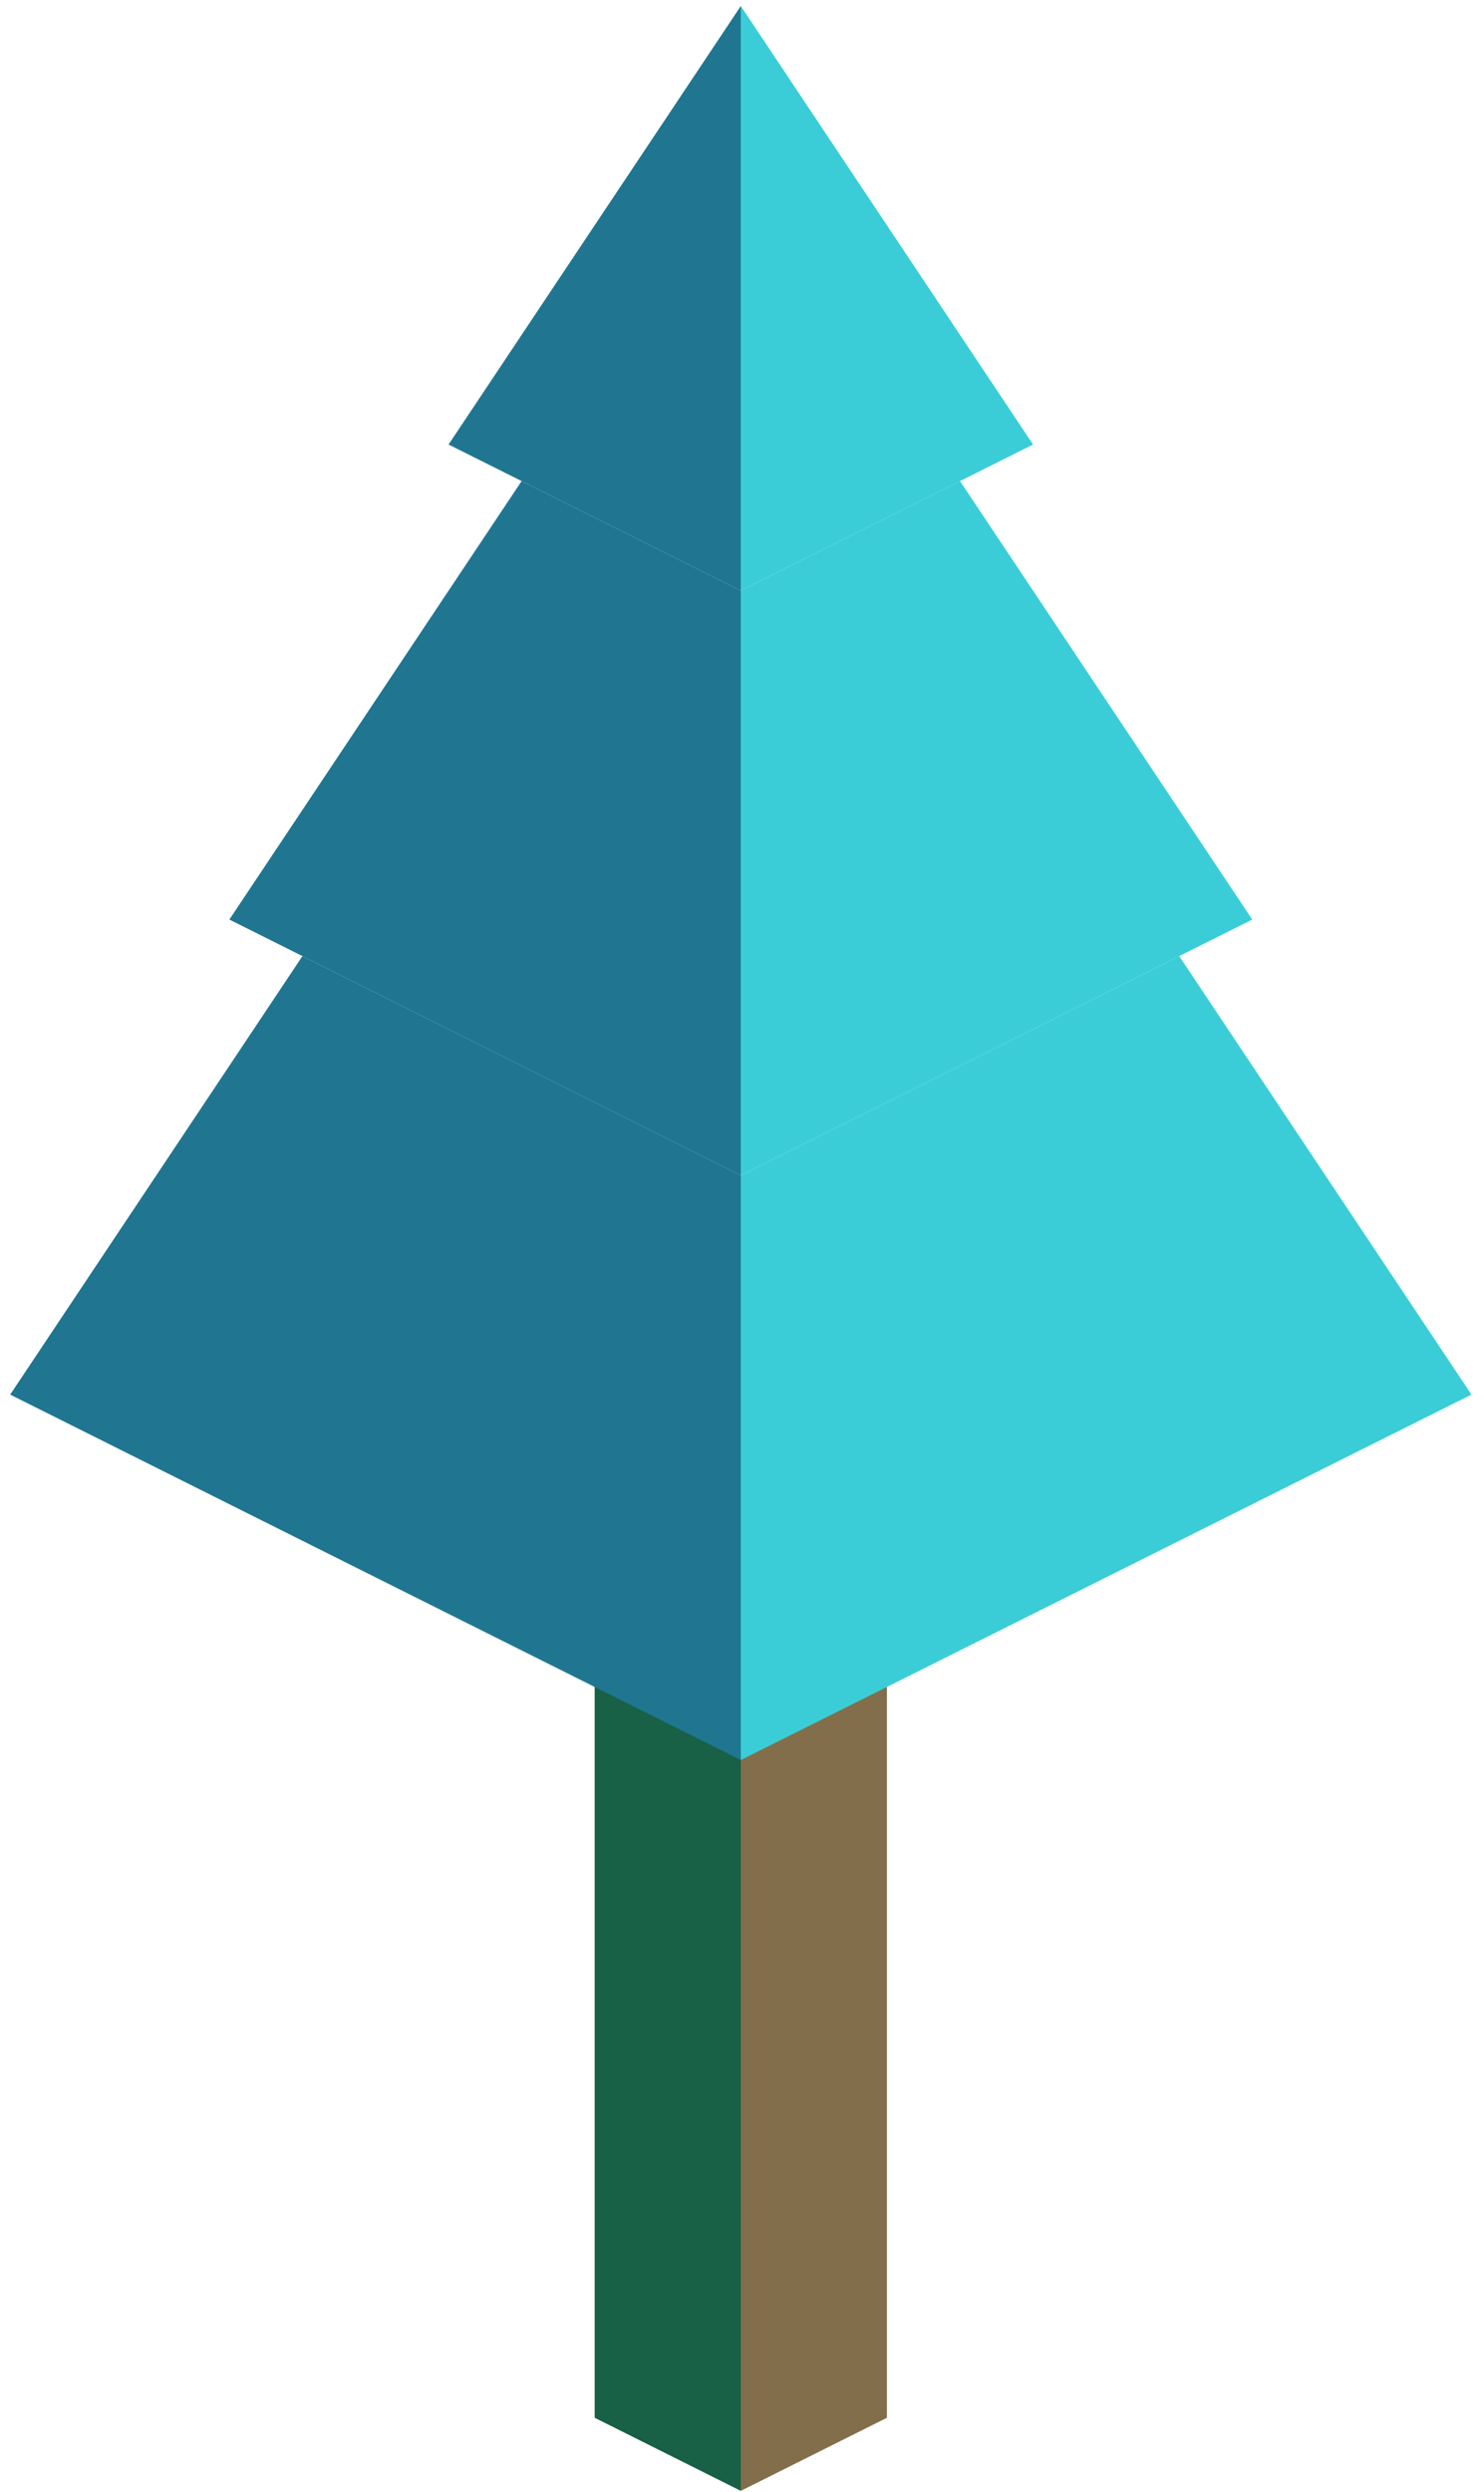 <?xml version="1.0" encoding="UTF-8" standalone="no"?><!DOCTYPE svg PUBLIC "-//W3C//DTD SVG 1.1//EN" "http://www.w3.org/Graphics/SVG/1.1/DTD/svg11.dtd"><svg width="100%" height="100%" viewBox="0 0 109 183" version="1.1" xmlns="http://www.w3.org/2000/svg" xmlns:xlink="http://www.w3.org/1999/xlink" xml:space="preserve" xmlns:serif="http://www.serif.com/" style="fill-rule:evenodd;clip-rule:evenodd;stroke-linejoin:round;stroke-miterlimit:1.414;"><g id="Tree_pyramid04"><g><path d="M43.679,102.407l0,75.132l10.733,5.367l0,-75.132l-10.733,-5.367Z" style="fill:#186046;"/><path d="M65.145,102.407l0,75.132l-10.733,5.367l0,-75.132l10.733,-5.367Z" style="fill:#836e4b;"/></g><g><path d="M54.412,0.442l-21.466,32.2l21.466,10.733l0,-42.933Z" style="fill:#207691;"/><path d="M54.412,0.442l21.467,32.2l-21.467,10.733l0,-42.933Z" style="fill:#3acdd7;"/><path d="M38.313,35.325l-21.467,32.199l37.566,18.783l0,-42.932l-16.099,-8.05" style="fill:#207691;"/><path d="M70.512,35.325l21.466,32.199l-37.566,18.783l0,-42.932l16.1,-8.05Z" style="fill:#3acdd7;"/><path d="M22.213,70.208l-21.466,32.199l53.665,26.833l0,-42.933l-32.199,-16.099" style="fill:#207691;"/><path d="M86.612,70.208l21.466,32.199l-53.666,26.833l0,-42.933l32.2,-16.099Z" style="fill:#3acdd7;"/></g></g></svg>